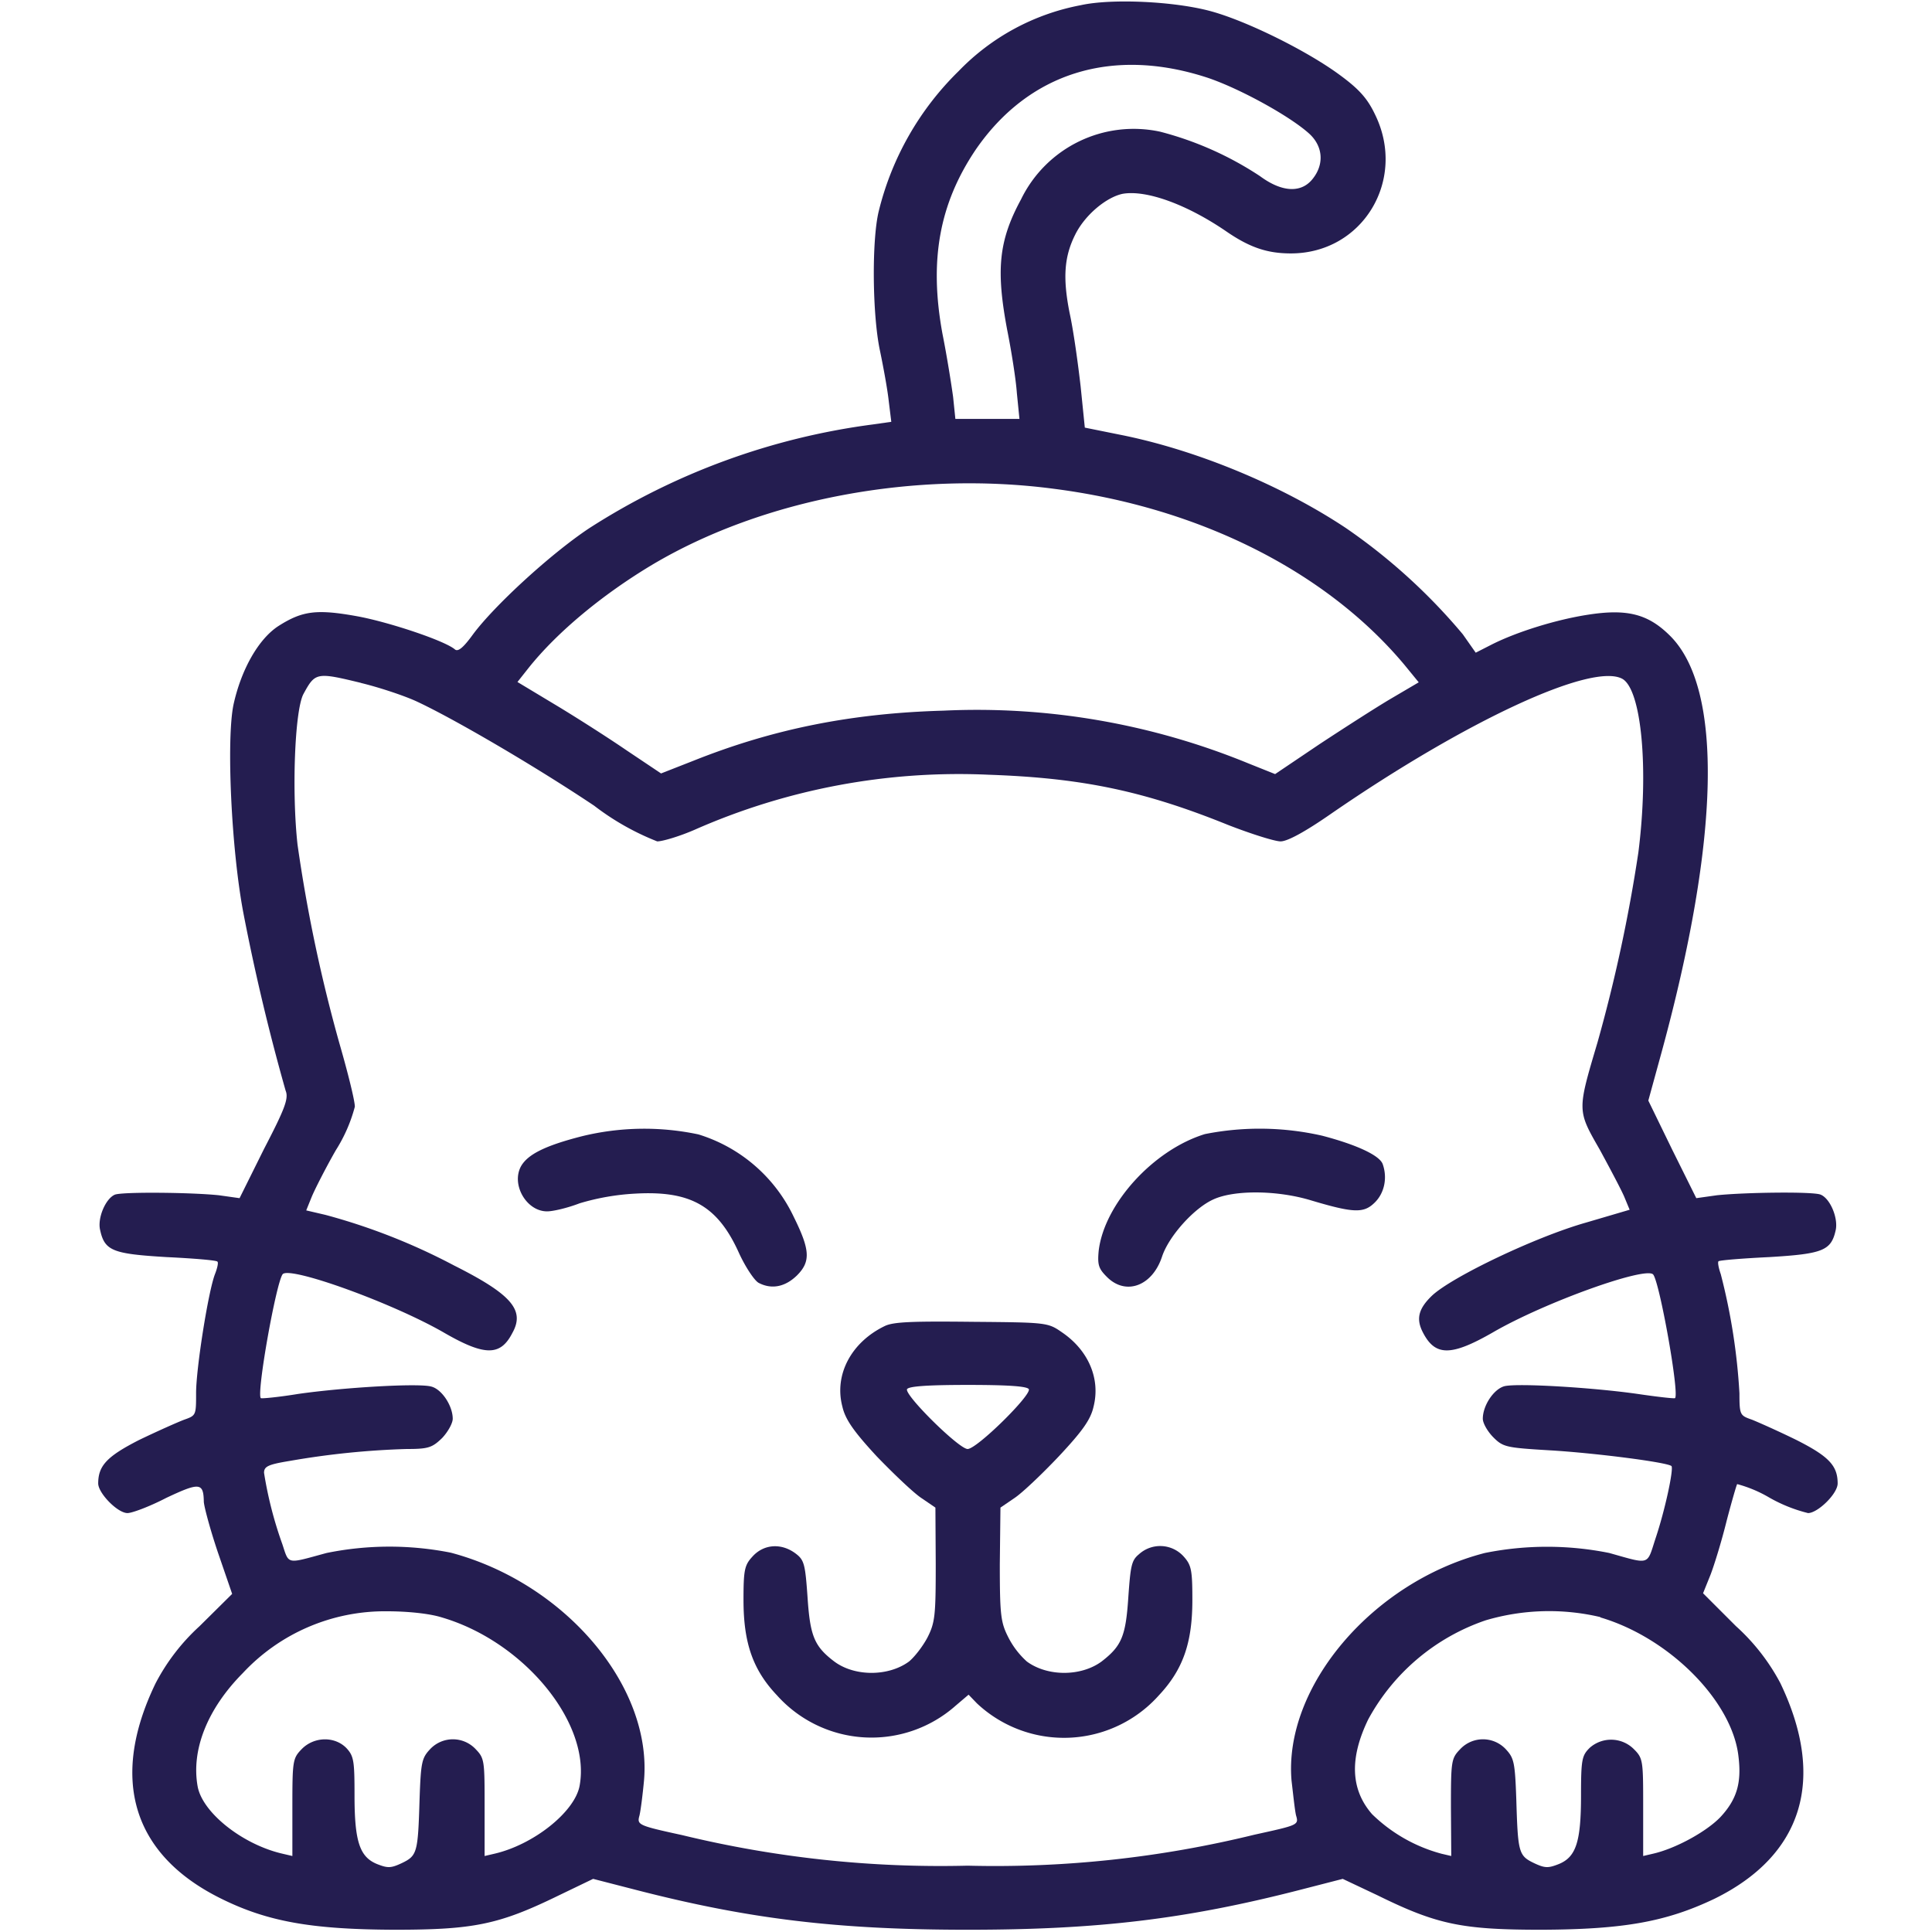 <svg viewBox="0 0 60 60" fill="none" xmlns="http://www.w3.org/2000/svg"><path d="M33.57.16a7.1 7.1 0 0 0-3.8 2.05 9.12 9.12 0 0 0-2.48 4.35c-.22.9-.2 3.23.04 4.34.1.48.23 1.18.27 1.55l.08.65-.56.08a21.42 21.42 0 0 0-8.83 3.23c-1.2.8-2.94 2.4-3.6 3.29-.29.4-.46.55-.56.47-.31-.27-2.05-.85-3.03-1.03-1.27-.23-1.71-.17-2.45.3-.62.4-1.16 1.35-1.4 2.45-.22 1.08-.07 4.43.3 6.42a66.17 66.17 0 0 0 1.32 5.56c.1.24-.02.56-.67 1.81l-.76 1.53-.64-.09c-.86-.09-2.98-.11-3.23-.02-.29.12-.55.73-.46 1.1.14.65.4.74 2.06.84.84.04 1.56.1 1.58.14.04.02 0 .2-.07.38-.21.53-.59 2.94-.59 3.7 0 .69 0 .7-.37.83-.21.08-.84.36-1.4.63-1 .51-1.27.8-1.27 1.35 0 .3.6.92.91.92.14 0 .68-.2 1.2-.47 1.04-.49 1.16-.48 1.17.12.01.16.2.87.44 1.58l.44 1.28-1.01 1a6.4 6.4 0 0 0-1.37 1.78c-1.43 2.96-.72 5.32 2.03 6.68 1.45.72 2.82.96 5.39.97 2.46 0 3.24-.16 5.07-1.05l1.1-.53 1.36.35c3.5.9 6.24 1.23 10.28 1.23 4.04 0 6.77-.33 10.28-1.23l1.36-.35 1.1.52c1.83.9 2.61 1.06 5.07 1.06 2.56-.01 3.88-.25 5.37-.96 2.75-1.35 3.48-3.72 2.05-6.7a6.44 6.44 0 0 0-1.38-1.77l-1.02-1.02.23-.57c.12-.31.35-1.06.5-1.67.16-.61.31-1.13.33-1.15a4 4 0 0 1 1 .42 4.7 4.7 0 0 0 1.2.48c.3 0 .92-.6.92-.92 0-.55-.27-.84-1.28-1.35-.55-.27-1.18-.55-1.38-.63-.37-.13-.39-.14-.39-.82a19 19 0 0 0-.58-3.7c-.07-.2-.1-.37-.07-.4.02-.03.74-.09 1.58-.13 1.66-.1 1.92-.2 2.06-.84.08-.37-.17-.98-.47-1.1-.24-.1-2.36-.07-3.22.02l-.64.09-.75-1.51-.74-1.52.42-1.53c1.8-6.61 1.91-11.25.26-12.9-.68-.68-1.33-.85-2.55-.66-.98.15-2.21.53-3 .93l-.49.25-.4-.57a18.1 18.1 0 0 0-3.63-3.3c-2-1.33-4.65-2.43-7.02-2.9l-1.09-.22-.13-1.28c-.08-.7-.22-1.72-.34-2.27-.22-1.1-.17-1.76.17-2.44.3-.61.96-1.16 1.47-1.27.73-.13 1.98.32 3.2 1.15.75.52 1.3.7 2.03.7 2.23 0 3.6-2.28 2.62-4.3-.24-.51-.5-.8-1.1-1.24-1-.74-2.87-1.67-4-1.98-1.13-.31-3.09-.4-4.04-.19Zm3.92 2.25c1.02.34 2.63 1.23 3.2 1.77.4.39.43.93.08 1.37-.35.45-.95.43-1.64-.08a10.3 10.3 0 0 0-3.1-1.38 3.89 3.89 0 0 0-4.32 2.1c-.7 1.29-.78 2.2-.43 4.06.13.65.27 1.53.3 1.96l.08.8h-1.99l-.07-.68c-.05-.37-.19-1.26-.33-1.96-.42-2.28-.1-4.04 1.03-5.72 1.65-2.4 4.25-3.2 7.19-2.24Zm-4.76 12.77c4.51.58 8.45 2.56 10.88 5.46l.45.55-.85.5c-.46.27-1.47.92-2.23 1.42l-1.38.93-.85-.34a22.2 22.2 0 0 0-9.45-1.63c-2.86.08-5.29.57-7.75 1.55l-1.02.4-1.09-.73c-.6-.41-1.62-1.06-2.24-1.43l-1.13-.68.34-.43c.9-1.13 2.32-2.3 3.86-3.22 3.44-2.04 8.14-2.92 12.46-2.35Zm-21.52 6.03c.54.13 1.3.38 1.7.56 1.13.52 3.67 2 5.54 3.25a8.03 8.03 0 0 0 1.96 1.11c.17 0 .7-.16 1.16-.36a20.32 20.32 0 0 1 9.13-1.71c2.9.1 4.82.5 7.44 1.56.72.28 1.45.51 1.63.51.21 0 .75-.29 1.57-.86 4.18-2.88 8.09-4.7 9.04-4.19.6.33.83 2.81.5 5.4a48.13 48.13 0 0 1-1.27 5.9c-.63 2.12-.63 2.1.07 3.32.31.57.66 1.23.76 1.46l.17.41-1.36.4c-1.55.44-4.13 1.67-4.77 2.26-.44.42-.51.74-.28 1.17.38.72.87.72 2.16-.02 1.6-.93 4.75-2.06 4.98-1.8.2.23.82 3.7.68 3.84-.02.02-.55-.04-1.16-.13-1.4-.2-3.74-.34-4.14-.24-.33.09-.67.6-.67 1.01 0 .14.15.4.33.58.3.3.4.32 1.73.4 1.39.08 3.66.37 3.8.49.07.1-.2 1.37-.5 2.26-.27.83-.15.8-1.43.44a9.76 9.76 0 0 0-3.87 0c-3.49.9-6.25 4.16-6 7.07.05.42.1.91.14 1.08.09.3.06.3-1.3.6a33.8 33.8 0 0 1-8.9.96 34 34 0 0 1-8.87-.95c-1.38-.3-1.4-.32-1.32-.61.04-.17.1-.66.14-1.08.26-2.94-2.46-6.14-6-7.08a9.76 9.76 0 0 0-3.86.01c-1.25.34-1.16.37-1.37-.27a12.2 12.2 0 0 1-.57-2.22c0-.2.13-.26.8-.37a25.3 25.3 0 0 1 3.63-.37c.67 0 .79-.04 1.1-.34.18-.19.33-.46.33-.6 0-.4-.34-.92-.67-1-.4-.11-2.74.03-4.13.23-.61.1-1.14.15-1.16.13-.14-.14.48-3.61.68-3.85.23-.25 3.37.88 4.98 1.8 1.29.75 1.78.75 2.15.03.4-.71-.02-1.2-1.81-2.1a19.15 19.15 0 0 0-3.99-1.57l-.6-.14.17-.42c.1-.24.43-.89.75-1.45a4.8 4.8 0 0 0 .59-1.35c0-.19-.22-1.07-.48-1.97a47.63 47.63 0 0 1-1.3-6.17c-.18-1.62-.09-4.14.18-4.67.37-.68.4-.69 1.8-.35Zm2.51 29.02c2.56.75 4.64 3.29 4.28 5.23-.15.81-1.43 1.83-2.65 2.11l-.3.07v-1.5c0-1.44 0-1.53-.27-1.81a.97.97 0 0 0-1.43 0c-.25.27-.28.4-.32 1.55-.05 1.65-.07 1.75-.55 1.98-.34.16-.44.16-.77.03-.54-.22-.7-.7-.7-2.13 0-1.07-.02-1.22-.25-1.47-.37-.38-1.02-.36-1.4.04-.27.28-.28.37-.28 1.8v1.51l-.3-.07c-1.23-.28-2.48-1.26-2.64-2.08-.21-1.14.3-2.42 1.4-3.53a6.03 6.03 0 0 1 4.48-1.92c.64 0 1.32.07 1.7.19Zm35.98 0c2.14.63 4.1 2.6 4.29 4.32.1.82-.05 1.33-.56 1.88-.43.45-1.39.98-2.1 1.14l-.3.07v-1.5c0-1.44 0-1.53-.28-1.81a1 1 0 0 0-1.38-.05c-.24.24-.27.35-.27 1.47 0 1.44-.15 1.92-.69 2.14-.33.13-.43.13-.77-.03-.48-.23-.5-.33-.55-1.98-.04-1.14-.07-1.28-.32-1.55a.97.97 0 0 0-1.43 0c-.27.28-.28.37-.28 1.8l.01 1.51-.3-.07a4.9 4.9 0 0 1-2.16-1.23c-.67-.77-.7-1.74-.12-2.94a6.55 6.55 0 0 1 3.65-3.08 6.94 6.94 0 0 1 3.56-.1Z" fill="#241D50"/><path d="M18.06 35.29c-1.13.29-1.67.56-1.88.93-.31.57.17 1.4.81 1.4.18 0 .62-.1 1.01-.25a7.34 7.34 0 0 1 1.71-.3c1.71-.1 2.56.36 3.22 1.8.21.47.5.9.63.97.4.21.82.13 1.19-.23.43-.43.41-.79-.1-1.82a4.85 4.85 0 0 0-2.96-2.56 8.13 8.13 0 0 0-3.63.06Zm19.36-.07c-1.6.49-3.13 2.17-3.3 3.63-.04.43 0 .55.25.8.59.6 1.42.29 1.72-.63.21-.63.99-1.5 1.59-1.77.65-.3 1.99-.29 3.04.03 1.34.4 1.64.4 1.98.06.3-.3.39-.77.24-1.19-.1-.27-.81-.6-1.88-.88a8.73 8.73 0 0 0-3.64-.05Zm-9.94 5.96c-1.04.5-1.58 1.51-1.32 2.5.09.4.35.77 1.06 1.54.53.55 1.15 1.14 1.39 1.3l.44.3.01 1.75c0 1.6-.02 1.82-.26 2.29-.15.28-.4.6-.57.74-.64.47-1.69.47-2.32 0-.62-.47-.75-.79-.83-1.98-.07-1-.1-1.16-.34-1.35-.45-.36-1.02-.33-1.38.08-.24.26-.27.42-.27 1.34 0 1.33.29 2.17 1.04 2.96a3.94 3.94 0 0 0 5.55.32l.4-.34.26.27a3.95 3.95 0 0 0 5.65-.25c.75-.8 1.04-1.63 1.04-2.96 0-.92-.03-1.08-.26-1.34a.98.98 0 0 0-1.4-.08c-.23.19-.26.35-.33 1.35-.08 1.2-.21 1.5-.83 1.98-.64.47-1.68.47-2.32 0a2.59 2.59 0 0 1-.57-.74c-.24-.47-.27-.68-.27-2.29l.02-1.75.44-.3c.24-.16.86-.75 1.38-1.3.72-.77.98-1.13 1.07-1.53.22-.86-.15-1.74-.96-2.3-.46-.32-.46-.32-2.81-.34-1.84-.02-2.44 0-2.71.13Zm4.47 1.96c.1.17-1.61 1.86-1.9 1.86-.27 0-1.98-1.69-1.88-1.86.06-.09.66-.13 1.89-.13s1.83.04 1.89.13Z" fill="#241D50"/></svg>